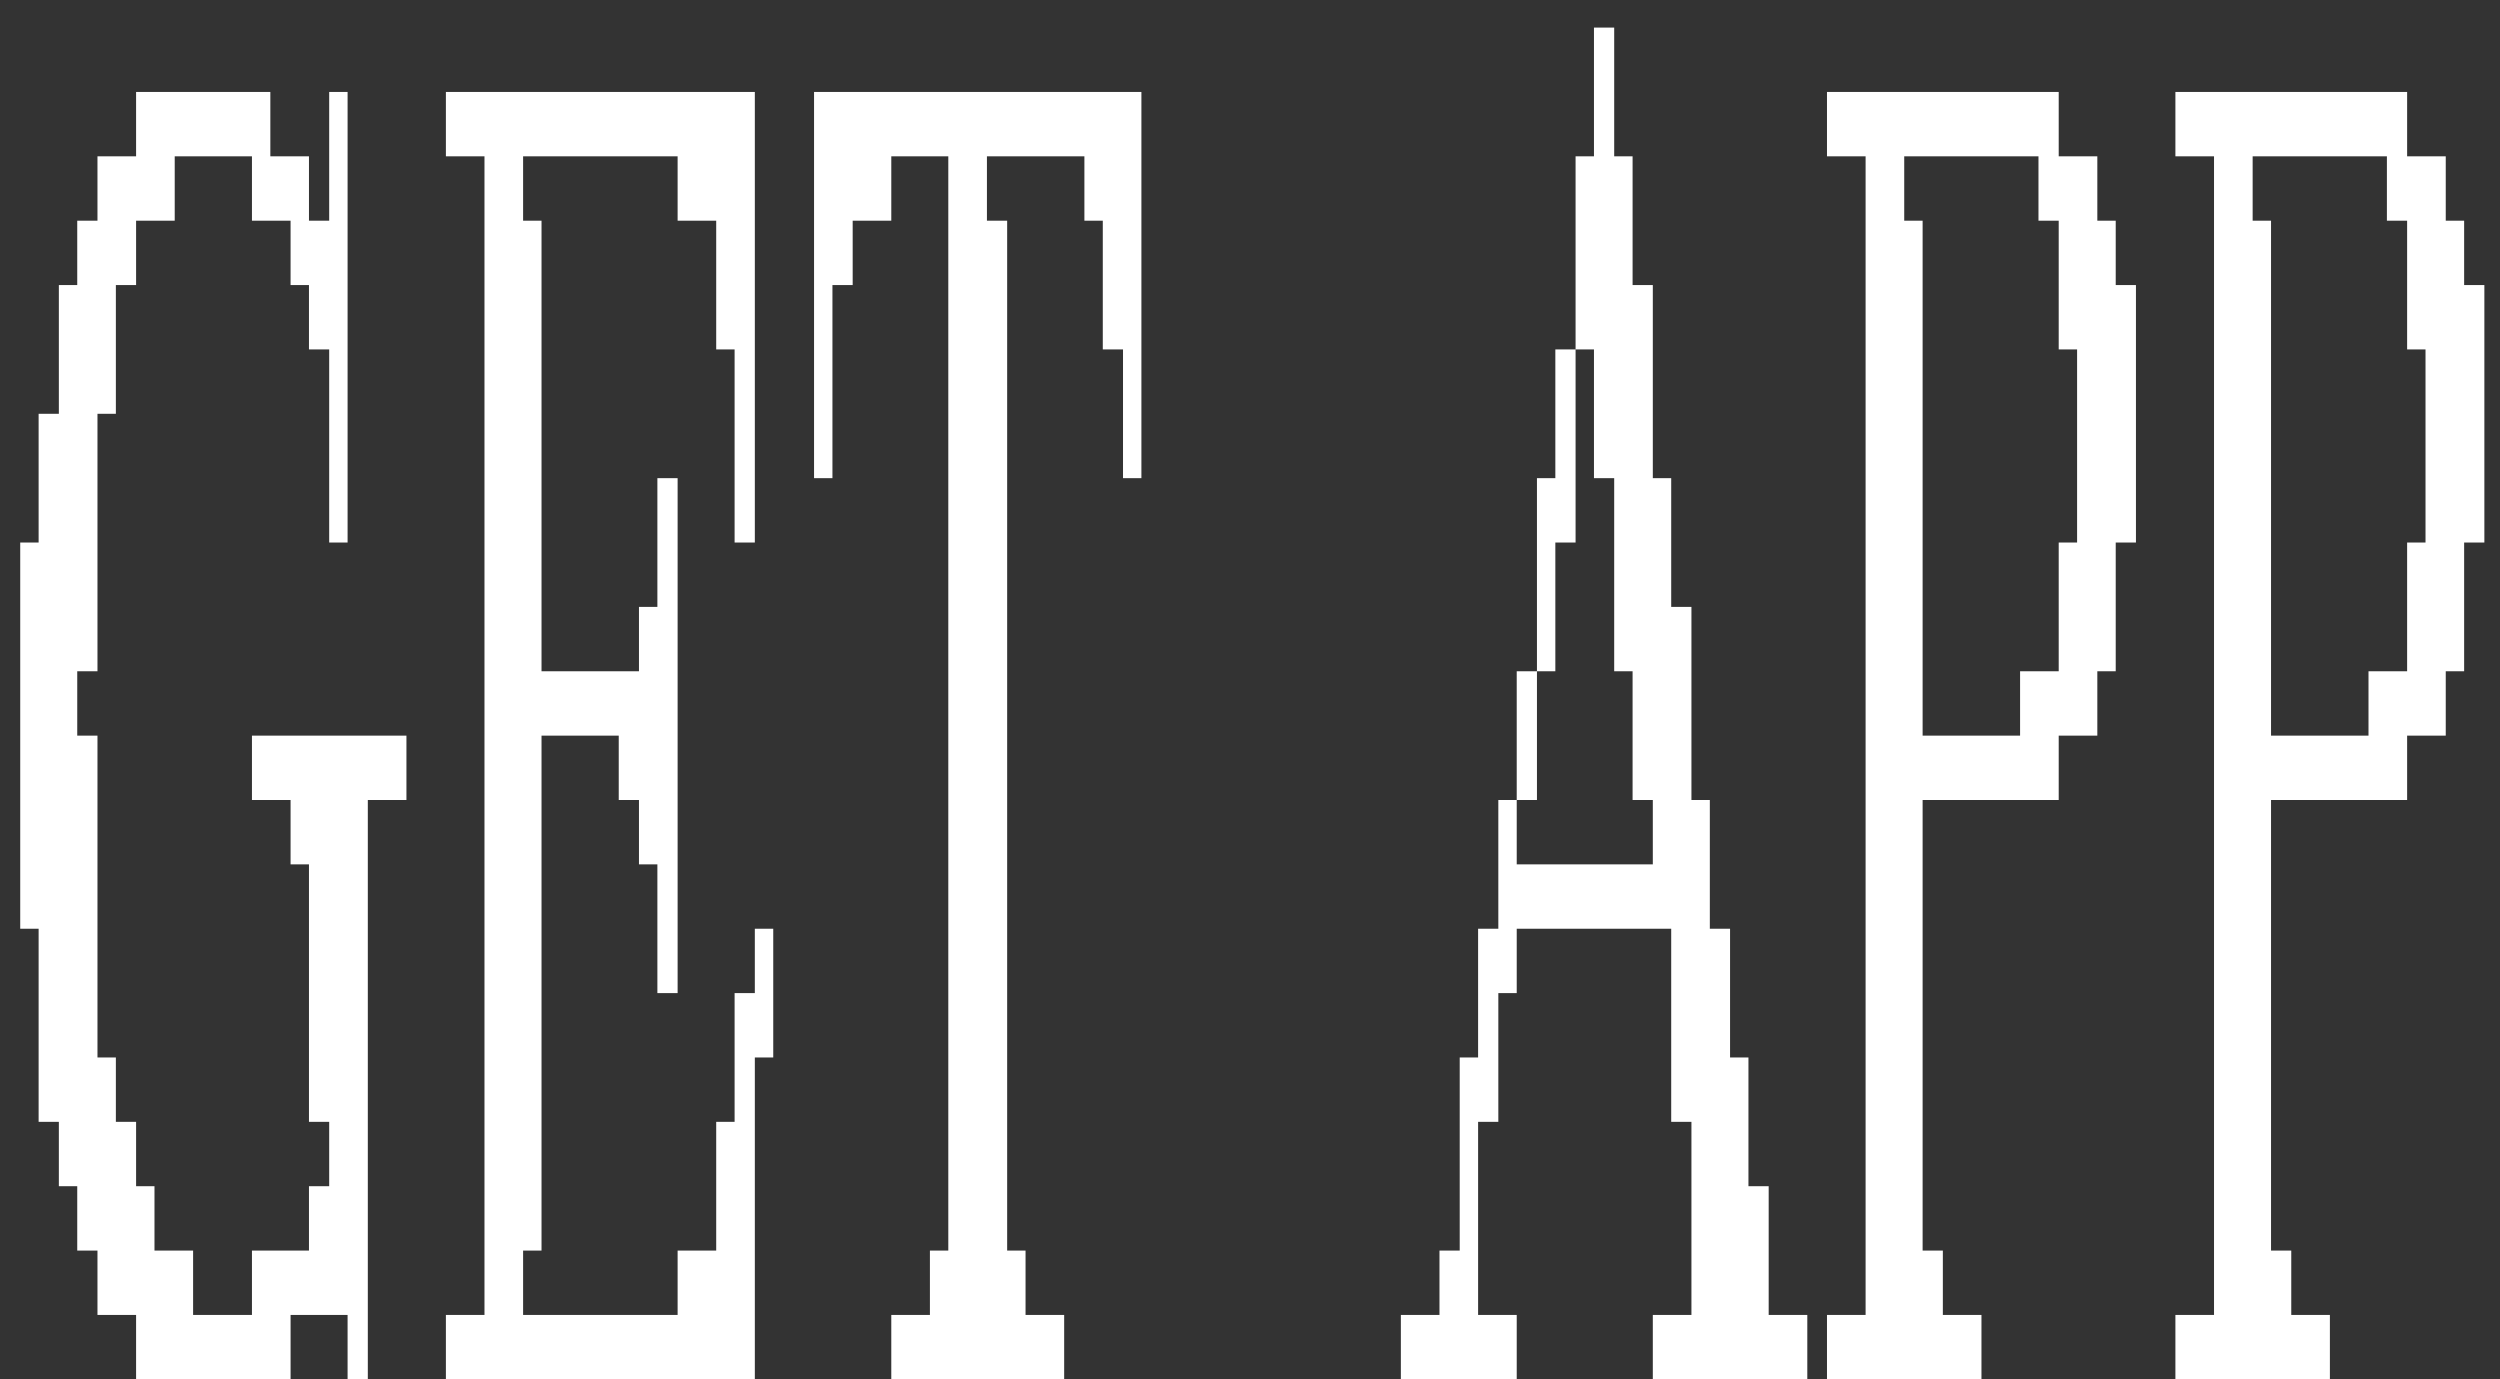 <svg width="87" height="48" viewBox="0 0 87 48" fill="none" xmlns="http://www.w3.org/2000/svg">
<rect x="0" y="0" width="87" height="48" fill="#333333" stroke="none"/>
<path d="M10.112 45.76H12.096V48H12.8V27.84H14.144V25.6H8.768V27.84H10.112V30.08H10.752V39.04H11.456V41.28H10.752V43.52H8.768V45.76H6.72V43.52H5.376V41.28H4.736V39.04H4.032V36.8H3.392V25.6H2.688V23.36H3.392V14.4H4.032V9.92H4.736V7.68H6.08V5.44H8.768V7.68H10.112V9.92H10.752V12.16H11.456V18.88H12.096V3.2H11.456V7.68H10.752V5.44H9.408V3.2H4.736V5.44H3.392V7.68H2.688V9.92H2.048V14.4H1.344V18.88H0.704V32.32H1.344V39.04H2.048V41.28H2.688V43.52H3.392V45.76H4.736V48H10.112V45.76ZM18.845 43.52V25.6H21.532V27.84H22.236V30.08H22.877V34.56H23.581V16.64H22.877V21.12H22.236V23.36H18.845V7.68H18.204V5.44H23.581V7.68H24.924V12.16H25.564V18.88H26.268V3.2H15.517V5.44H16.86V45.76H15.517V48H26.268V36.8H26.909V32.32H26.268V34.56H25.564V39.04H24.924V43.52H23.581V45.76H18.204V43.52H18.845ZM28.329 3.2V16.64H28.969V9.92H29.673V7.68H31.017V5.44H33.001V43.52H32.361V45.76H31.017V48H37.033V45.76H35.689V43.52H35.049V7.68H34.345V5.44H37.737V7.68H38.377V12.16H39.081V16.64H39.721V3.2H28.329ZM52.782 45.76H51.438V39.04H52.142V34.56H52.782V32.32H58.158V39.04H58.862V45.76H57.518V48H62.894V45.76H61.55V41.28H60.846V36.8H60.206V32.32H59.502V27.84H58.862V21.12H58.158V16.64H57.518V9.92H56.814V5.44H56.174V0.96H55.47V5.44H54.83V12.16H54.126V16.64H53.486V23.36H52.782V27.84H52.142V32.32H51.438V36.8H50.798V43.52H50.094V45.76H48.75V48H52.782V45.76ZM55.47 12.16V16.64H56.174V23.36H56.814V27.84H57.518V30.08H52.782V27.84H53.486V23.36H54.126V18.88H54.83V12.16H55.47ZM66.907 27.84H71.643V25.6H72.987V23.36H73.627V18.88H74.331V9.92H73.627V7.68H72.987V5.44H71.643V3.2H63.579V5.44H64.923V45.76H63.579V48H68.955V45.76H67.611V43.52H66.907V27.84ZM66.907 25.6V7.68H66.267V5.44H70.939V7.68H71.643V12.16H72.283V18.88H71.643V23.36H70.299V25.6H66.907ZM79.032 27.84H83.768V25.6H85.112V23.36H85.752V18.88H86.456V9.92H85.752V7.68H85.112V5.44H83.768V3.2H75.704V5.44H77.048V45.76H75.704V48H81.08V45.76H79.736V43.52H79.032V27.84ZM79.032 25.6V7.68H78.392V5.44H83.064V7.68H83.768V12.16H84.408V18.88H83.768V23.36H82.424V25.6H79.032Z" fill="white"/>
</svg>

